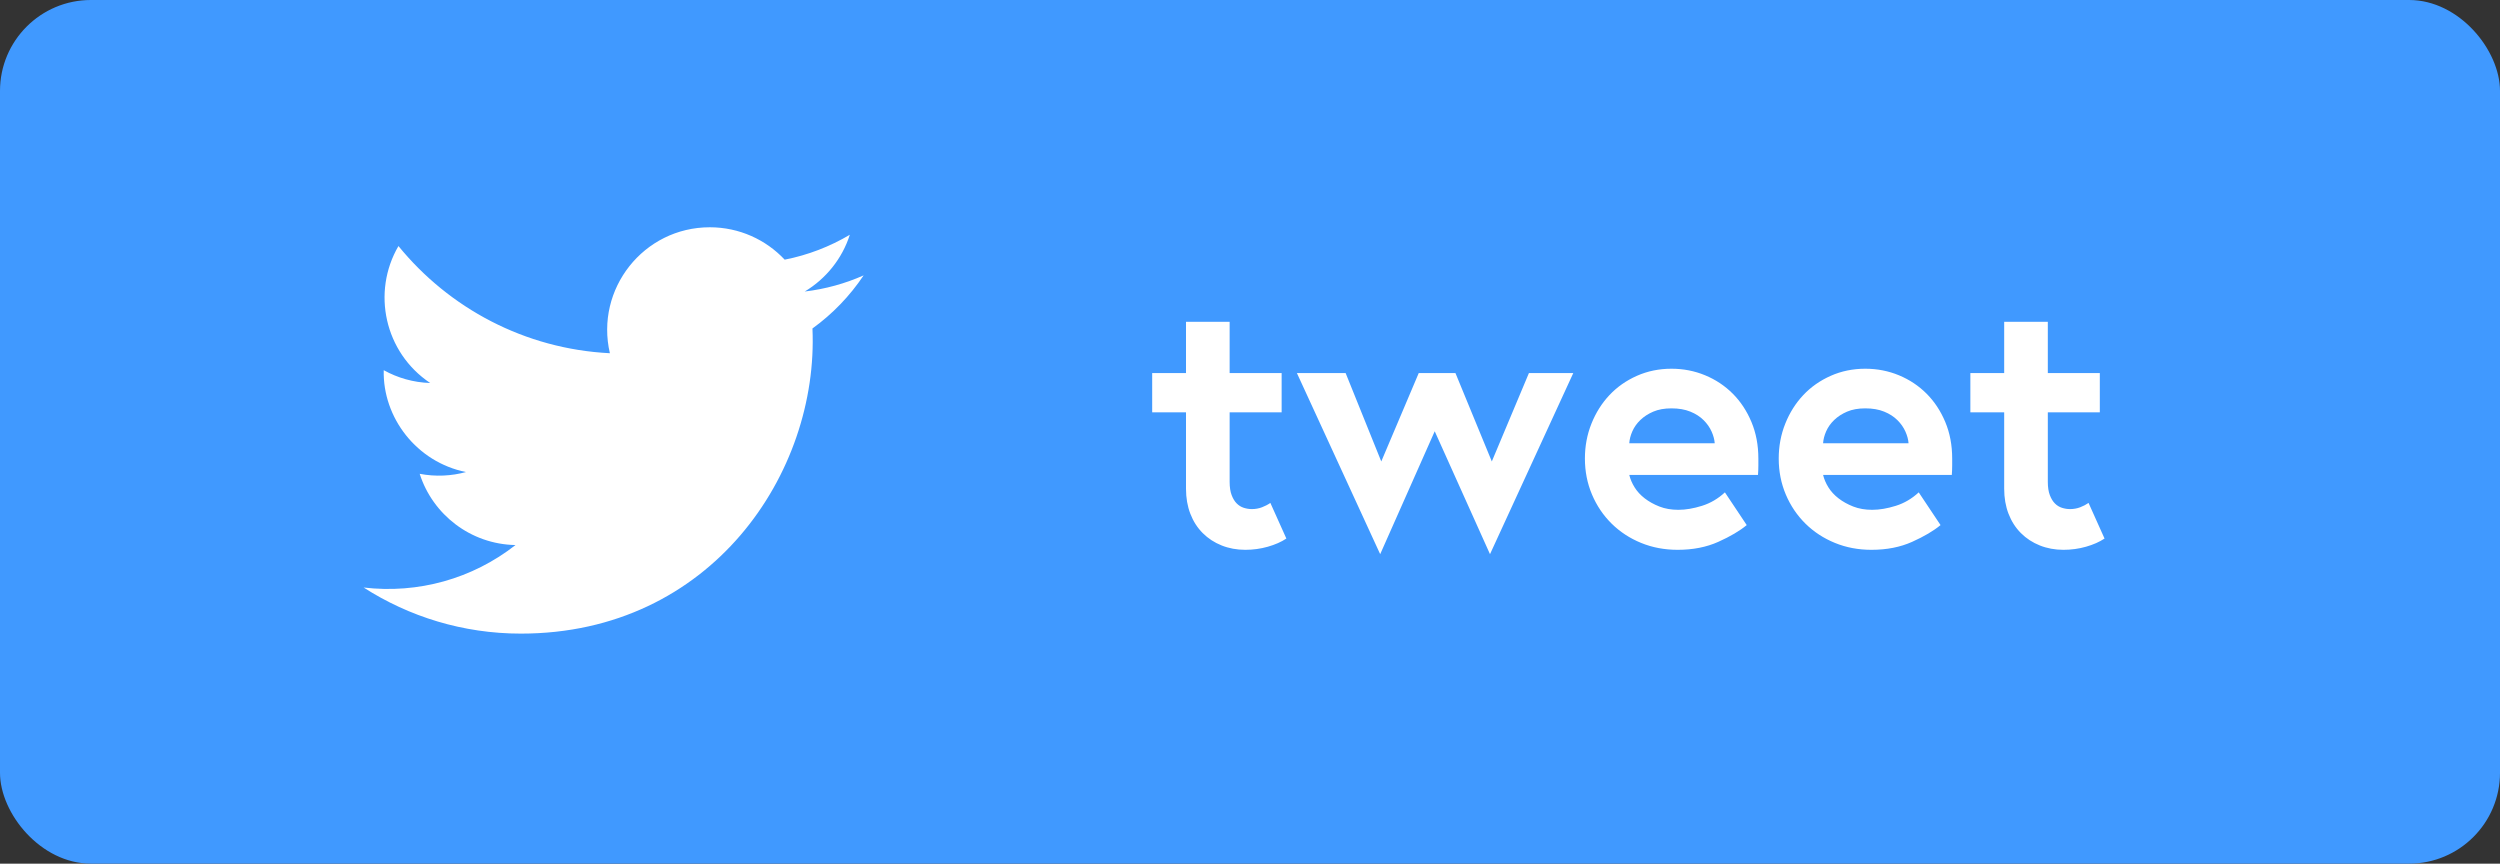 <?xml version="1.0" encoding="UTF-8" standalone="no"?>
<svg width="110px" height="38px" viewBox="0 0 110 38" version="1.1" xmlns="http://www.w3.org/2000/svg" xmlns:xlink="http://www.w3.org/1999/xlink" xmlns:sketch="http://www.bohemiancoding.com/sketch/ns">
    <rect x="0" y="0" width="110" height="38" fill="#333333" stroke="none"/>
    <!-- Generator: Sketch 3.4.2 (15855) - http://www.bohemiancoding.com/sketch -->
    <title>tweet</title>
    <desc>Created with Sketch.</desc>
    <defs></defs>
    <g id="Page-3" stroke="none" stroke-width="1" fill="none" fill-rule="evenodd" sketch:type="MSPage">
        <g id="Artboard-1" sketch:type="MSArtboardGroup" transform="translate(-1205, -107)">
            <g id="Share-me" sketch:type="MSLayerGroup" transform="translate(921, 103)">
                <g id="tweet" transform="translate(284, 4)" sketch:type="MSShapeGroup">
                    <rect id="Base" fill="#4099FF" x="0" y="0" width="110" height="38" rx="4"></rect>
                    <path d="M35.408,12.827 C36.339,12.269 37.055,11.384 37.392,10.33 C36.52,10.847 35.554,11.223 34.526,11.425 C33.703,10.548 32.53,10 31.231,10 C28.318,10 26.176,12.719 26.835,15.542 C23.084,15.354 19.758,13.557 17.532,10.826 C16.349,12.854 16.918,15.509 18.928,16.852 C18.189,16.829 17.492,16.626 16.884,16.288 C16.835,18.379 18.334,20.334 20.504,20.77 C19.869,20.943 19.173,20.983 18.466,20.848 C19.04,22.641 20.707,23.946 22.682,23.982 C20.785,25.469 18.395,26.133 16,25.851 C17.997,27.132 20.37,27.879 22.919,27.879 C31.299,27.879 36.033,20.801 35.748,14.453 C36.63,13.816 37.395,13.022 38,12.116 C37.191,12.475 36.321,12.718 35.408,12.827 Z" id="Bird" fill="#FFFFFF"></path>
                    <path d="M50.696,16.416 L50.696,18.144 L52.184,18.144 L52.184,21.504 C52.184,21.909 52.248,22.277 52.376,22.608 C52.504,22.939 52.685,23.221 52.92,23.456 C53.155,23.691 53.432,23.872 53.752,24 C54.072,24.128 54.419,24.192 54.792,24.192 C55.133,24.192 55.464,24.147 55.784,24.056 C56.104,23.965 56.376,23.845 56.6,23.696 L55.896,22.128 C55.789,22.203 55.667,22.267 55.528,22.32 C55.389,22.373 55.24,22.4 55.08,22.4 C54.963,22.4 54.845,22.381 54.728,22.344 C54.611,22.307 54.507,22.243 54.416,22.152 C54.325,22.061 54.251,21.939 54.192,21.784 C54.133,21.629 54.104,21.435 54.104,21.2 L54.104,18.144 L56.392,18.144 L56.392,16.416 L54.104,16.416 L54.104,14.16 L52.184,14.16 L52.184,16.416 L50.696,16.416 Z M59.208,16.416 L57.064,16.416 L60.728,24.384 L63.128,18.976 L65.56,24.384 L69.224,16.416 L67.272,16.416 L65.64,20.304 L64.04,16.416 L62.424,16.416 L60.776,20.304 L59.208,16.416 Z M75.448,19.504 L71.688,19.504 C71.699,19.333 71.744,19.157 71.824,18.976 C71.904,18.795 72.021,18.629 72.176,18.48 C72.331,18.331 72.52,18.208 72.744,18.112 C72.968,18.016 73.235,17.968 73.544,17.968 C73.864,17.968 74.141,18.016 74.376,18.112 C74.611,18.208 74.805,18.333 74.96,18.488 C75.115,18.643 75.232,18.811 75.312,18.992 C75.392,19.173 75.437,19.344 75.448,19.504 L75.448,19.504 Z M73.544,16.224 C73,16.224 72.493,16.328 72.024,16.536 C71.555,16.744 71.152,17.027 70.816,17.384 C70.48,17.741 70.216,18.16 70.024,18.64 C69.832,19.12 69.736,19.632 69.736,20.176 C69.736,20.741 69.84,21.269 70.048,21.76 C70.256,22.251 70.544,22.677 70.912,23.04 C71.28,23.403 71.712,23.685 72.208,23.888 C72.704,24.091 73.24,24.192 73.816,24.192 C74.488,24.192 75.085,24.075 75.608,23.84 C76.131,23.605 76.547,23.36 76.856,23.104 L75.896,21.664 C75.597,21.941 75.261,22.139 74.888,22.256 C74.515,22.373 74.168,22.432 73.848,22.432 C73.539,22.432 73.261,22.384 73.016,22.288 C72.771,22.192 72.555,22.072 72.368,21.928 C72.181,21.784 72.032,21.621 71.92,21.44 C71.808,21.259 71.731,21.077 71.688,20.896 L77.352,20.896 C77.363,20.747 77.368,20.608 77.368,20.48 L77.368,20.176 C77.368,19.589 77.267,19.053 77.064,18.568 C76.861,18.083 76.587,17.667 76.24,17.32 C75.893,16.973 75.488,16.704 75.024,16.512 C74.56,16.32 74.067,16.224 73.544,16.224 L73.544,16.224 Z M83.976,19.504 L80.216,19.504 C80.227,19.333 80.272,19.157 80.352,18.976 C80.432,18.795 80.549,18.629 80.704,18.48 C80.859,18.331 81.048,18.208 81.272,18.112 C81.496,18.016 81.763,17.968 82.072,17.968 C82.392,17.968 82.669,18.016 82.904,18.112 C83.139,18.208 83.333,18.333 83.488,18.488 C83.643,18.643 83.76,18.811 83.84,18.992 C83.92,19.173 83.965,19.344 83.976,19.504 L83.976,19.504 Z M82.072,16.224 C81.528,16.224 81.021,16.328 80.552,16.536 C80.083,16.744 79.68,17.027 79.344,17.384 C79.008,17.741 78.744,18.16 78.552,18.64 C78.36,19.12 78.264,19.632 78.264,20.176 C78.264,20.741 78.368,21.269 78.576,21.76 C78.784,22.251 79.072,22.677 79.44,23.04 C79.808,23.403 80.24,23.685 80.736,23.888 C81.232,24.091 81.768,24.192 82.344,24.192 C83.016,24.192 83.613,24.075 84.136,23.84 C84.659,23.605 85.075,23.36 85.384,23.104 L84.424,21.664 C84.125,21.941 83.789,22.139 83.416,22.256 C83.043,22.373 82.696,22.432 82.376,22.432 C82.067,22.432 81.789,22.384 81.544,22.288 C81.299,22.192 81.083,22.072 80.896,21.928 C80.709,21.784 80.56,21.621 80.448,21.44 C80.336,21.259 80.259,21.077 80.216,20.896 L85.88,20.896 C85.891,20.747 85.896,20.608 85.896,20.48 L85.896,20.176 C85.896,19.589 85.795,19.053 85.592,18.568 C85.389,18.083 85.115,17.667 84.768,17.32 C84.421,16.973 84.016,16.704 83.552,16.512 C83.088,16.32 82.595,16.224 82.072,16.224 L82.072,16.224 Z M86.696,16.416 L86.696,18.144 L88.184,18.144 L88.184,21.504 C88.184,21.909 88.248,22.277 88.376,22.608 C88.504,22.939 88.685,23.221 88.92,23.456 C89.155,23.691 89.432,23.872 89.752,24 C90.072,24.128 90.419,24.192 90.792,24.192 C91.133,24.192 91.464,24.147 91.784,24.056 C92.104,23.965 92.376,23.845 92.6,23.696 L91.896,22.128 C91.789,22.203 91.667,22.267 91.528,22.32 C91.389,22.373 91.24,22.4 91.08,22.4 C90.963,22.4 90.845,22.381 90.728,22.344 C90.611,22.307 90.507,22.243 90.416,22.152 C90.325,22.061 90.251,21.939 90.192,21.784 C90.133,21.629 90.104,21.435 90.104,21.2 L90.104,18.144 L92.392,18.144 L92.392,16.416 L90.104,16.416 L90.104,14.16 L88.184,14.16 L88.184,16.416 L86.696,16.416 Z" fill="#FFFFFF"></path>
                </g>
            </g>
        </g>
    </g>
</svg>